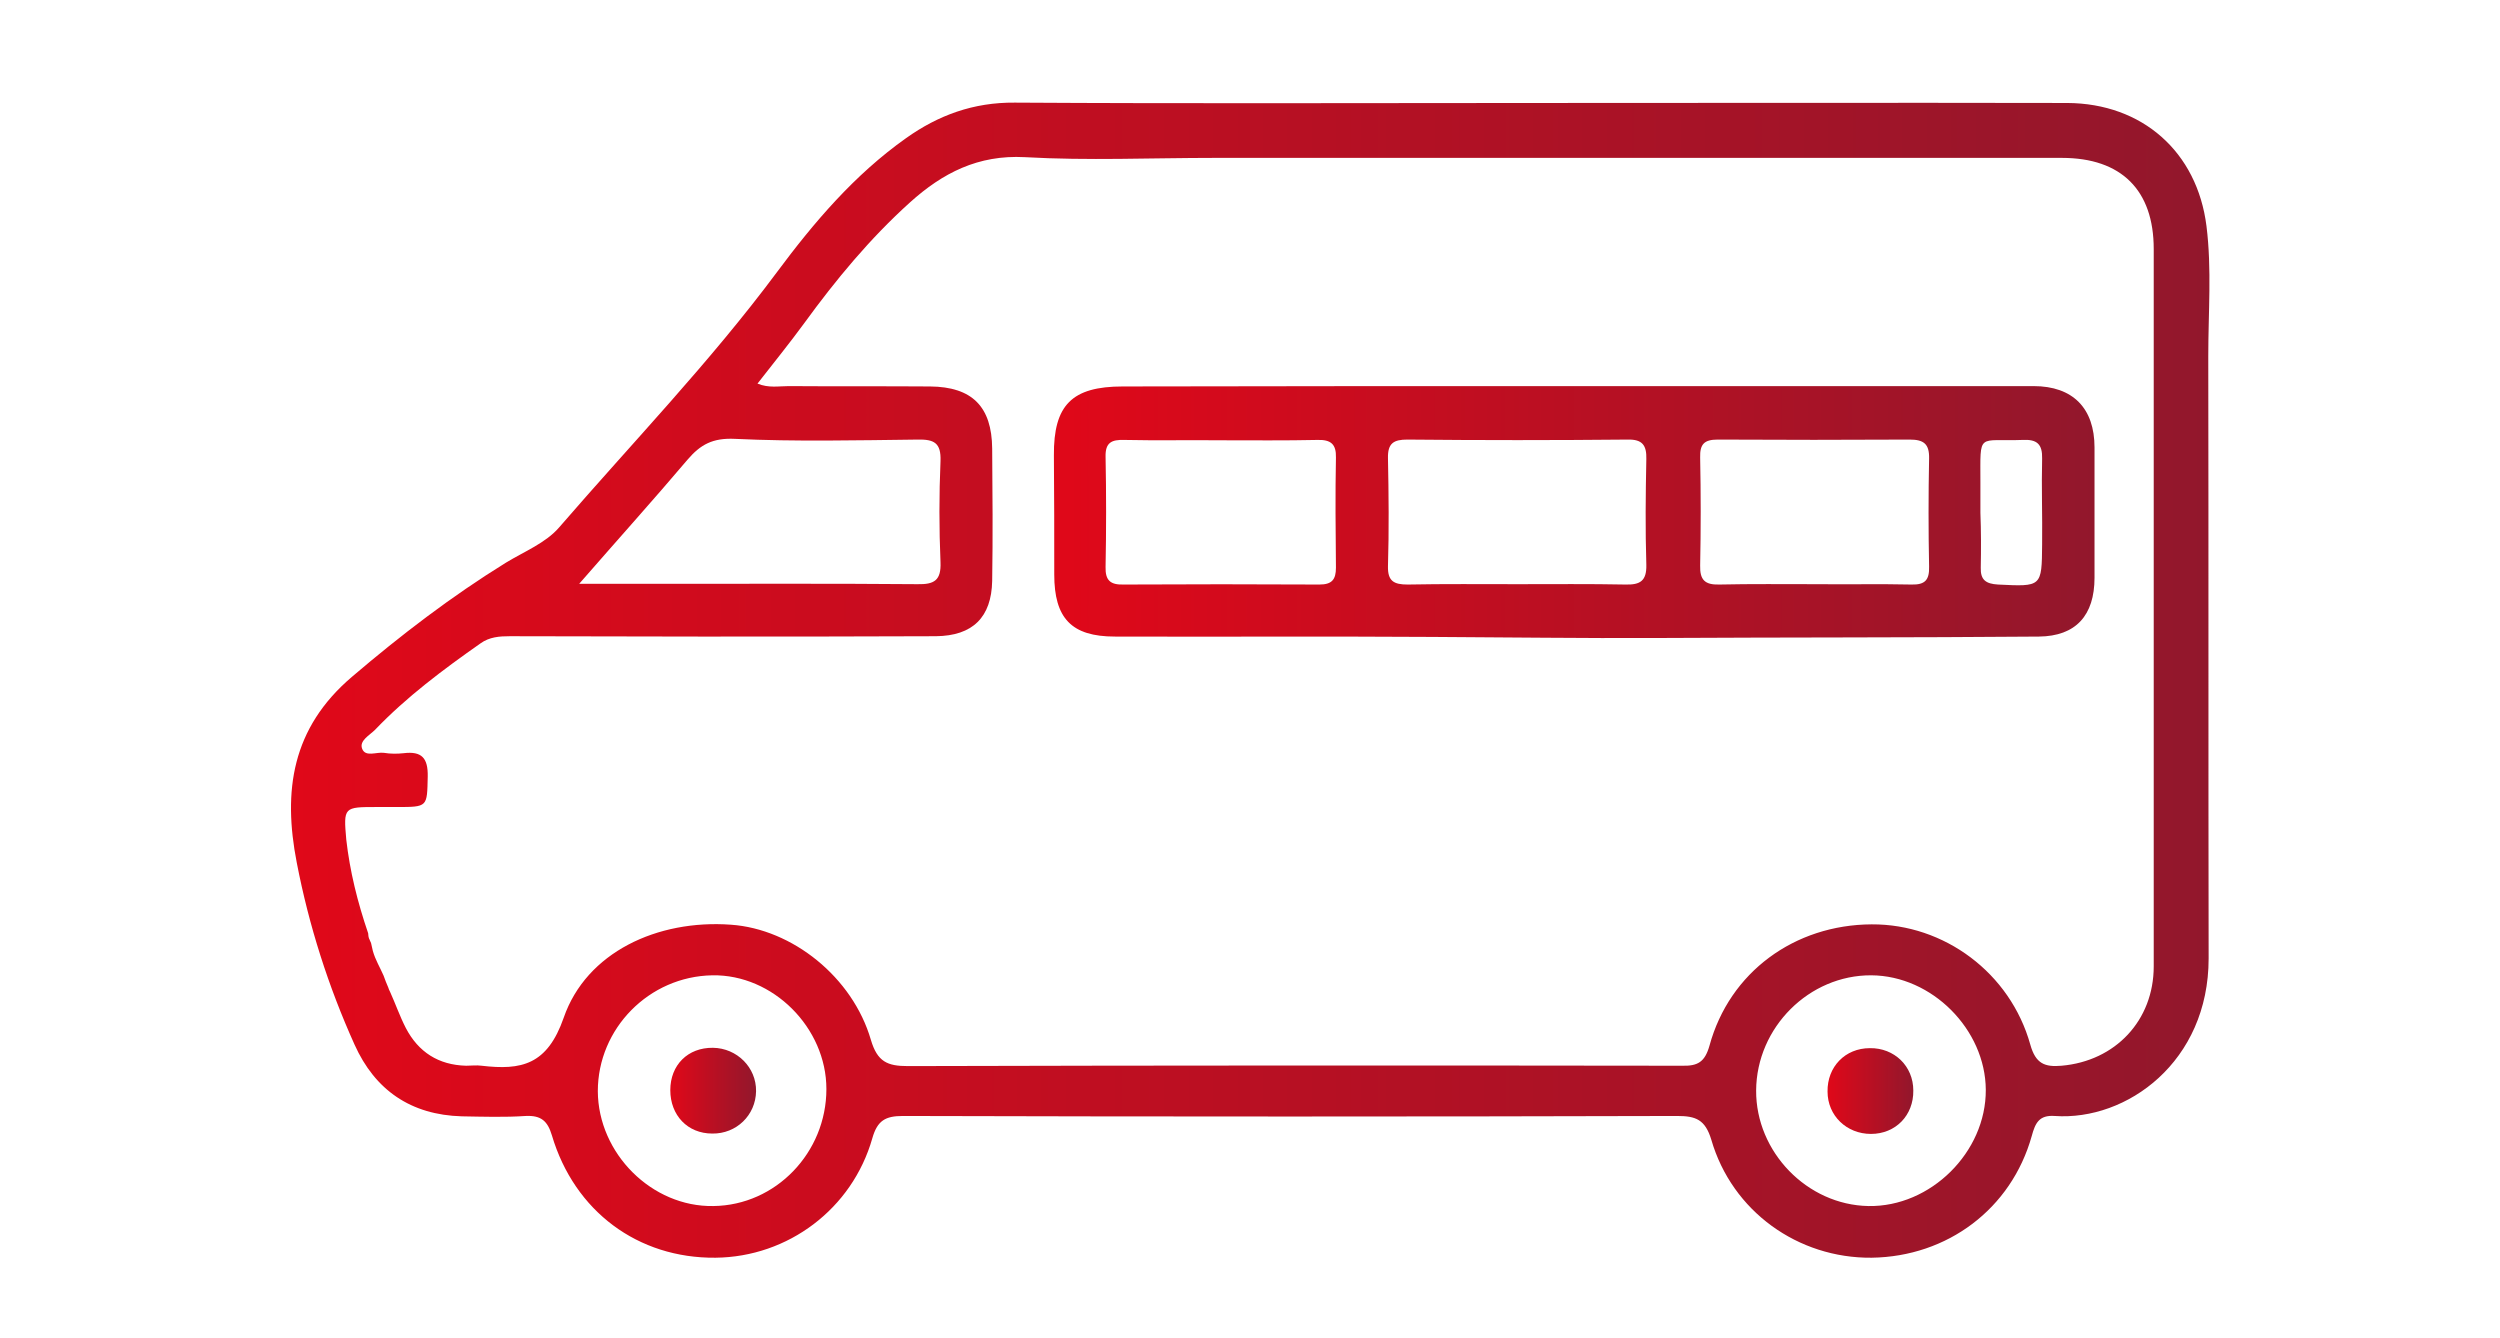<?xml version="1.0" encoding="utf-8"?>
<!-- Generator: Adobe Illustrator 24.1.0, SVG Export Plug-In . SVG Version: 6.00 Build 0)  -->
<svg version="1.1" id="Layer_1" xmlns="http://www.w3.org/2000/svg" xmlns:xlink="http://www.w3.org/1999/xlink" x="0px" y="0px"
	 viewBox="0 0 69.67 37.28" style="enable-background:new 0 0 69.67 37.28;" xml:space="preserve">
<style type="text/css">
	.st0{fill:url(#SVGID_1_);}
	.st1{fill:url(#SVGID_2_);}
	.st2{fill:url(#SVGID_3_);}
	.st3{fill:url(#SVGID_4_);}
</style>
<g>
	<linearGradient id="SVGID_1_" gradientUnits="userSpaceOnUse" x1="8.11" y1="18.955" x2="61.573" y2="18.955">
		<stop  offset="0" style="stop-color:#E00819"/>
		<stop  offset="1" style="stop-color:#92172C"/>
	</linearGradient>
	<path class="st0" d="M8.27,24.04c0.34,1.76,0.88,3.45,1.61,5.07c0.57,1.27,1.57,1.96,2.99,2c0.59,0.01,1.19,0.03,1.78-0.01
		c0.43-0.02,0.61,0.14,0.73,0.54c0.63,2.12,2.4,3.43,4.56,3.41c2.02-0.02,3.81-1.36,4.37-3.33c0.14-0.49,0.36-0.62,0.85-0.62
		c7.19,0.02,14.39,0.02,21.58,0c0.52,0,0.78,0.1,0.95,0.66c0.58,2,2.42,3.31,4.47,3.29c2.11-0.03,3.89-1.36,4.46-3.39
		c0.1-0.37,0.21-0.59,0.64-0.56c2.01,0.14,4.29-1.51,4.29-4.39c-0.01-5.6,0-11.19-0.01-16.79c0-1.21,0.1-2.42-0.05-3.62
		c-0.26-2.07-1.79-3.42-3.88-3.43c-4.96-0.01-9.92,0-14.88,0c-4.82,0-9.63,0.02-14.45-0.01c-1.15-0.01-2.13,0.35-3.03,0.99
		c-1.44,1.02-2.57,2.35-3.61,3.75c-1.86,2.5-4.03,4.75-6.06,7.1c-0.37,0.43-0.97,0.67-1.48,0.98c-1.52,0.94-2.93,2.02-4.29,3.18
		C8.13,20.29,7.88,22.04,8.27,24.04z M20.48,12.23c1.69,0.08,3.4,0.04,5.09,0.02c0.46-0.01,0.66,0.09,0.64,0.6
		c-0.04,0.94-0.04,1.88,0,2.82c0.02,0.5-0.17,0.62-0.64,0.61c-2.37-0.02-4.75-0.01-7.12-0.01c-0.71,0-1.42,0-2.31,0
		c1.09-1.25,2.07-2.34,3.02-3.46C19.52,12.39,19.86,12.2,20.48,12.23z M48.94,30.39c0.01-1.76,1.48-3.22,3.21-3.21
		c1.69,0.01,3.18,1.51,3.19,3.19c0.01,1.74-1.54,3.27-3.27,3.24C50.36,33.58,48.93,32.1,48.94,30.39z M16.66,30.41
		c0-1.75,1.43-3.2,3.19-3.23c1.69-0.03,3.18,1.46,3.18,3.17c0,1.77-1.41,3.24-3.15,3.26C18.17,33.64,16.67,32.15,16.66,30.41z
		 M10.5,22.49c0.18,0,0.37,0,0.55,0c0.88,0,0.85,0,0.87-0.85c0.01-0.52-0.17-0.71-0.67-0.65c-0.18,0.02-0.37,0.02-0.55-0.01
		c-0.21-0.03-0.52,0.13-0.61-0.12c-0.08-0.22,0.21-0.37,0.36-0.52c0.88-0.92,1.9-1.68,2.94-2.41c0.25-0.18,0.53-0.2,0.82-0.2
		c1.78,0,3.57,0.01,5.35,0.01c2.17,0,4.35,0,6.52-0.01c1.03-0.01,1.55-0.53,1.57-1.54c0.02-1.23,0.01-2.46,0-3.69
		c-0.01-1.17-0.56-1.72-1.73-1.73c-1.31-0.01-2.62,0-3.94-0.01c-0.27,0-0.56,0.06-0.87-0.07c0.46-0.59,0.89-1.12,1.3-1.68
		c0.88-1.21,1.83-2.36,2.95-3.37c0.91-0.82,1.9-1.33,3.2-1.26c1.76,0.1,3.52,0.02,5.29,0.02c7.87,0,15.74,0,23.61,0
		c1.66,0,2.56,0.9,2.56,2.54c0,6.66,0,13.32,0,19.99c0,1.51-1.07,2.64-2.57,2.77c-0.46,0.04-0.72-0.05-0.87-0.59
		c-0.56-2-2.4-3.36-4.42-3.35c-2.15,0.01-3.96,1.33-4.52,3.38c-0.13,0.46-0.33,0.57-0.76,0.56c-7.19-0.01-14.39-0.01-21.58,0.01
		c-0.57,0-0.85-0.12-1.03-0.73c-0.51-1.75-2.19-3.09-3.9-3.21c-2.05-0.15-4.03,0.77-4.66,2.59c-0.46,1.32-1.18,1.47-2.29,1.34
		c-0.14-0.02-0.29,0-0.43,0c-0.77-0.02-1.33-0.38-1.68-1.05c-0.17-0.33-0.29-0.68-0.44-1.01c-0.02-0.04-0.04-0.08-0.05-0.12
		c-0.05-0.11-0.09-0.22-0.13-0.33c-0.1-0.23-0.23-0.44-0.3-0.69c-0.02-0.07-0.03-0.15-0.05-0.22c-0.01-0.03-0.03-0.06-0.04-0.09
		c0-0.01,0-0.01-0.01-0.02c-0.02-0.05-0.03-0.11-0.03-0.16c-0.3-0.88-0.51-1.73-0.61-2.61C9.57,22.49,9.58,22.49,10.5,22.49z"/>
	<linearGradient id="SVGID_2_" gradientUnits="userSpaceOnUse" x1="29.37" y1="14.271" x2="58.37" y2="14.271">
		<stop  offset="0" style="stop-color:#E00819"/>
		<stop  offset="1" style="stop-color:#92172C"/>
	</linearGradient>
	<path class="st1" d="M43.82,10.76c1.02,0,2.05,0,3.07,0c3.26,0,6.52,0,9.78,0c1.1,0,1.7,0.62,1.7,1.71c0,1.21,0,2.42,0,3.63
		c0,1.05-0.52,1.63-1.55,1.64c-3.54,0.03-7.09,0.02-10.63,0.04c-2.09,0.01-4.18-0.02-6.27-0.03c-2.95-0.02-5.9,0-8.85-0.01
		c-1.21,0-1.69-0.51-1.69-1.73c0-1.11,0-2.21-0.01-3.32c-0.01-1.4,0.5-1.92,1.92-1.92C35.46,10.76,39.64,10.76,43.82,10.76
		L43.82,10.76z M45.3,16.29c0.41,0.01,0.59-0.1,0.58-0.55c-0.03-0.98-0.02-1.96,0-2.95c0.01-0.38-0.11-0.55-0.52-0.54
		c-2.05,0.02-4.09,0.02-6.14,0c-0.38,0-0.55,0.1-0.54,0.52c0.02,1,0.03,2.01,0,3.01c-0.01,0.42,0.17,0.51,0.55,0.51
		c1.02-0.02,2.05-0.01,3.07-0.01l0,0C43.3,16.28,44.3,16.27,45.3,16.29z M31.33,12.26c-0.35-0.01-0.53,0.07-0.52,0.47
		c0.02,1.02,0.02,2.05,0,3.07c-0.01,0.38,0.14,0.5,0.5,0.49c1.82-0.01,3.64-0.01,5.46,0c0.35,0,0.46-0.14,0.46-0.47
		c-0.01-1.02-0.02-2.05,0-3.07c0.01-0.37-0.14-0.5-0.51-0.49c-0.9,0.02-1.8,0.01-2.7,0.01C33.13,12.26,32.23,12.28,31.33,12.26z
		 M53.27,16.29c0.38,0.01,0.5-0.13,0.49-0.5c-0.02-1-0.02-2.01,0-3.01c0.01-0.41-0.15-0.53-0.54-0.53c-1.78,0.01-3.56,0.01-5.35,0
		c-0.38,0-0.5,0.13-0.49,0.5c0.02,1,0.02,2.01,0,3.01c-0.01,0.4,0.13,0.54,0.53,0.53c0.9-0.02,1.8-0.01,2.7-0.01l0,0
		C51.51,16.29,52.39,16.27,53.27,16.29z M55.2,15.82c-0.01,0.34,0.14,0.45,0.48,0.47c1.22,0.06,1.22,0.07,1.23-1.12
		c0.01-0.8-0.02-1.6,0-2.39c0.01-0.4-0.14-0.54-0.54-0.52c-1.27,0.05-1.18-0.24-1.18,1.17c0,0.29,0,0.57,0,0.86
		C55.21,14.8,55.21,15.31,55.2,15.82z"/>
	<linearGradient id="SVGID_3_" gradientUnits="userSpaceOnUse" x1="50.93" y1="30.405" x2="53.32" y2="30.405">
		<stop  offset="0" style="stop-color:#E00819"/>
		<stop  offset="1" style="stop-color:#92172C"/>
	</linearGradient>
	<path class="st2" d="M50.93,30.42c-0.01-0.69,0.49-1.21,1.18-1.21c0.68-0.01,1.21,0.5,1.21,1.18c0.01,0.69-0.49,1.21-1.18,1.21
		C51.46,31.6,50.93,31.09,50.93,30.42z"/>
	<linearGradient id="SVGID_4_" gradientUnits="userSpaceOnUse" x1="18.68" y1="30.395" x2="21.07" y2="30.395">
		<stop  offset="0" style="stop-color:#E00819"/>
		<stop  offset="1" style="stop-color:#92172C"/>
	</linearGradient>
	<path class="st3" d="M19.87,29.2c0.67,0.01,1.21,0.55,1.2,1.21c-0.01,0.67-0.55,1.19-1.22,1.18c-0.69,0-1.17-0.51-1.17-1.21
		C18.68,29.68,19.17,29.19,19.87,29.2z"/>
</g>
</svg>
